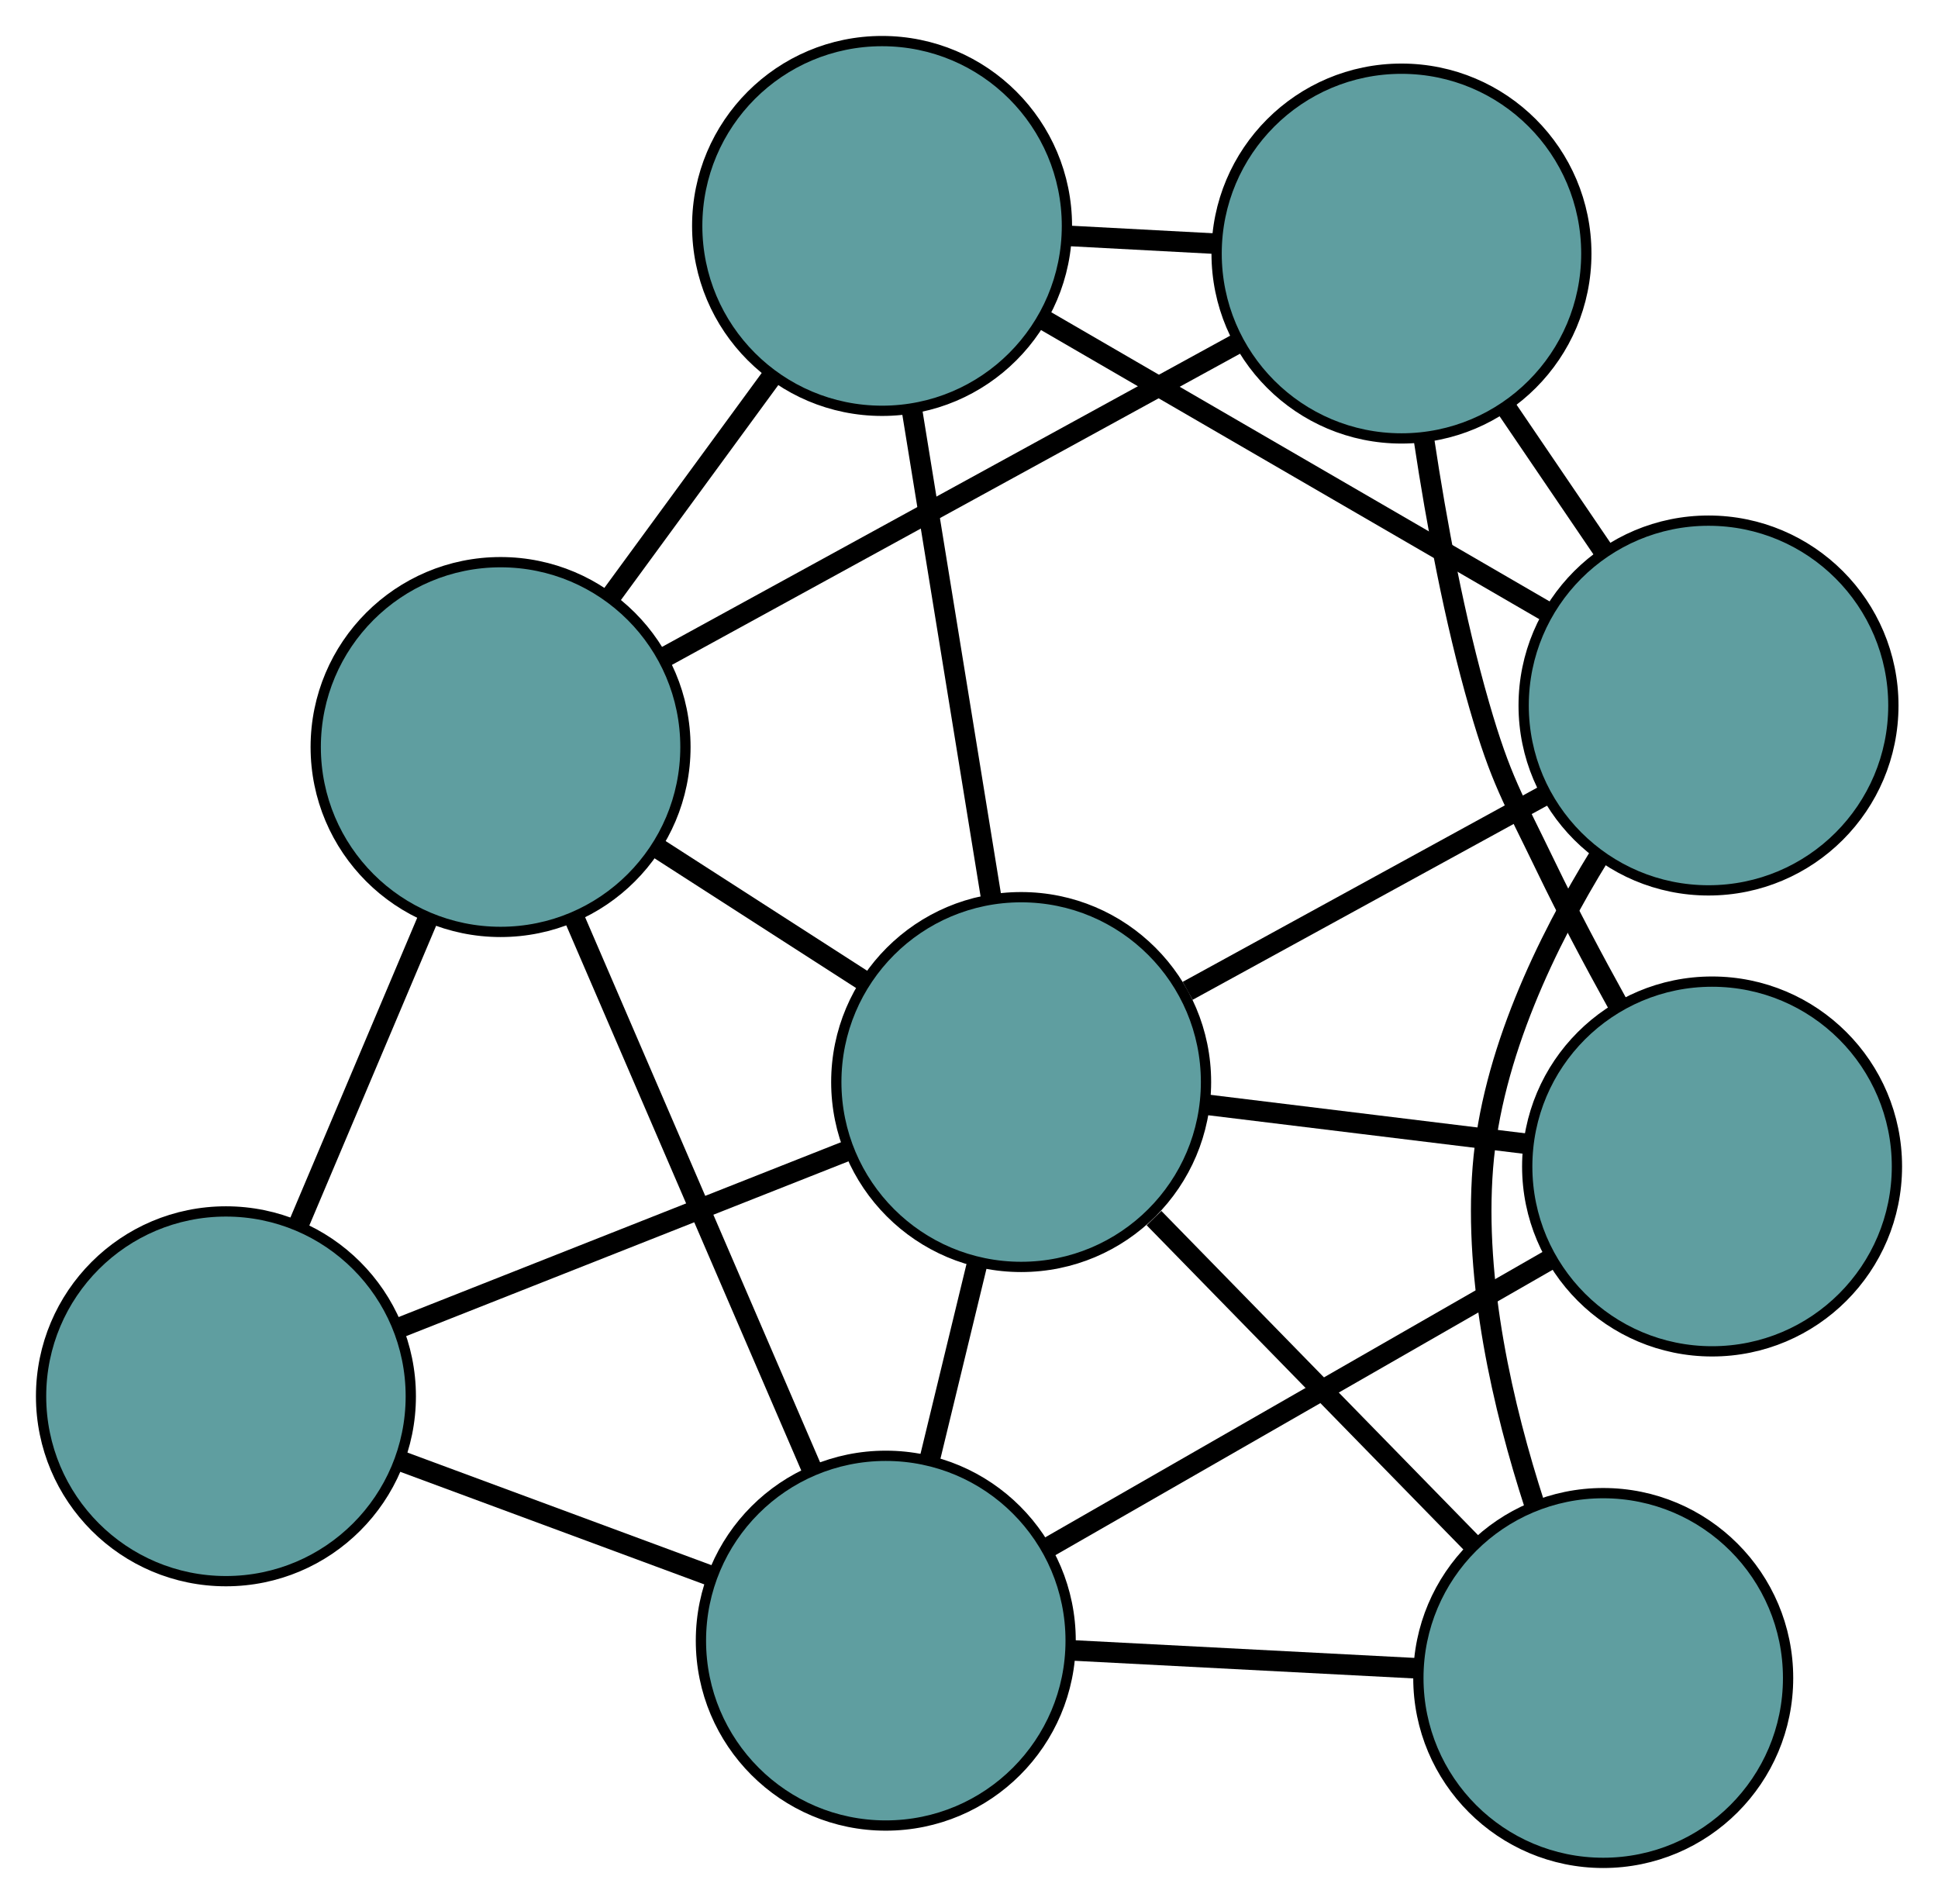 <?xml version="1.0" encoding="UTF-8" standalone="no"?>
<!DOCTYPE svg PUBLIC "-//W3C//DTD SVG 1.1//EN"
 "http://www.w3.org/Graphics/SVG/1.1/DTD/svg11.dtd">
<!-- Generated by graphviz version 2.36.0 (20140111.2315)
 -->
<!-- Title: G Pages: 1 -->
<svg width="100%" height="100%"
 viewBox="0.00 0.00 188.71 185.38" xmlns="http://www.w3.org/2000/svg" xmlns:xlink="http://www.w3.org/1999/xlink">
<g id="graph0" class="graph" transform="scale(1 1) rotate(0) translate(4 181.384)">
<title>G</title>
<!-- 0 -->
<g id="node1" class="node"><title>0</title>
<ellipse fill="cadetblue" stroke="black" cx="81.89" cy="-159.384" rx="18" ry="18"/>
</g>
<!-- 4 -->
<g id="node5" class="node"><title>4</title>
<ellipse fill="cadetblue" stroke="black" cx="44.743" cy="-108.646" rx="18" ry="18"/>
</g>
<!-- 0&#45;&#45;4 -->
<g id="edge1" class="edge"><title>0&#45;&#45;4</title>
<path fill="none" stroke="black" stroke-width="2" d="M71.145,-144.708C66.26,-138.036 60.49,-130.155 55.592,-123.465"/>
</g>
<!-- 5 -->
<g id="node6" class="node"><title>5</title>
<ellipse fill="cadetblue" stroke="black" cx="162.364" cy="-112.69" rx="18" ry="18"/>
</g>
<!-- 0&#45;&#45;5 -->
<g id="edge2" class="edge"><title>0&#45;&#45;5</title>
<path fill="none" stroke="black" stroke-width="2" d="M97.789,-150.159C111.989,-141.92 132.666,-129.922 146.772,-121.737"/>
</g>
<!-- 6 -->
<g id="node7" class="node"><title>6</title>
<ellipse fill="cadetblue" stroke="black" cx="132.466" cy="-156.695" rx="18" ry="18"/>
</g>
<!-- 0&#45;&#45;6 -->
<g id="edge3" class="edge"><title>0&#45;&#45;6</title>
<path fill="none" stroke="black" stroke-width="2" d="M100.149,-158.413C104.789,-158.166 109.772,-157.901 114.403,-157.655"/>
</g>
<!-- 8 -->
<g id="node9" class="node"><title>8</title>
<ellipse fill="cadetblue" stroke="black" cx="95.433" cy="-76.027" rx="18" ry="18"/>
</g>
<!-- 0&#45;&#45;8 -->
<g id="edge4" class="edge"><title>0&#45;&#45;8</title>
<path fill="none" stroke="black" stroke-width="2" d="M84.828,-141.297C87.1,-127.315 90.23,-108.052 92.5,-94.079"/>
</g>
<!-- 1 -->
<g id="node2" class="node"><title>1</title>
<ellipse fill="cadetblue" stroke="black" cx="18" cy="-45.429" rx="18" ry="18"/>
</g>
<!-- 1&#45;&#45;4 -->
<g id="edge5" class="edge"><title>1&#45;&#45;4</title>
<path fill="none" stroke="black" stroke-width="2" d="M25.026,-62.038C28.926,-71.257 33.764,-82.692 37.671,-91.928"/>
</g>
<!-- 7 -->
<g id="node8" class="node"><title>7</title>
<ellipse fill="cadetblue" stroke="black" cx="82.252" cy="-21.635" rx="18" ry="18"/>
</g>
<!-- 1&#45;&#45;7 -->
<g id="edge6" class="edge"><title>1&#45;&#45;7</title>
<path fill="none" stroke="black" stroke-width="2" d="M34.882,-39.177C44.251,-35.707 55.873,-31.403 65.261,-27.927"/>
</g>
<!-- 1&#45;&#45;8 -->
<g id="edge7" class="edge"><title>1&#45;&#45;8</title>
<path fill="none" stroke="black" stroke-width="2" d="M34.802,-52.068C47.79,-57.2 65.684,-64.271 78.664,-69.4"/>
</g>
<!-- 2 -->
<g id="node3" class="node"><title>2</title>
<ellipse fill="cadetblue" stroke="black" cx="152.112" cy="-18" rx="18" ry="18"/>
</g>
<!-- 2&#45;&#45;5 -->
<g id="edge8" class="edge"><title>2&#45;&#45;5</title>
<path fill="none" stroke="black" stroke-width="2" d="M145.438,-34.82C142.343,-44.354 139.517,-56.569 140.391,-67.706 141.248,-78.624 146.584,-89.692 151.783,-98.118"/>
</g>
<!-- 2&#45;&#45;7 -->
<g id="edge9" class="edge"><title>2&#45;&#45;7</title>
<path fill="none" stroke="black" stroke-width="2" d="M134.122,-18.936C123.772,-19.474 110.805,-20.149 100.425,-20.689"/>
</g>
<!-- 2&#45;&#45;8 -->
<g id="edge10" class="edge"><title>2&#45;&#45;8</title>
<path fill="none" stroke="black" stroke-width="2" d="M139.533,-30.878C130.271,-40.361 117.715,-53.215 108.37,-62.782"/>
</g>
<!-- 3 -->
<g id="node4" class="node"><title>3</title>
<ellipse fill="cadetblue" stroke="black" cx="162.711" cy="-67.806" rx="18" ry="18"/>
</g>
<!-- 3&#45;&#45;6 -->
<g id="edge11" class="edge"><title>3&#45;&#45;6</title>
<path fill="none" stroke="black" stroke-width="2" d="M153.507,-83.645C151.151,-87.901 148.69,-92.537 146.582,-96.907 143.284,-103.746 142.154,-105.396 140.044,-112.689 137.631,-121.03 135.879,-130.495 134.671,-138.505"/>
</g>
<!-- 3&#45;&#45;7 -->
<g id="edge12" class="edge"><title>3&#45;&#45;7</title>
<path fill="none" stroke="black" stroke-width="2" d="M146.815,-58.684C132.709,-50.589 112.211,-38.826 98.115,-30.738"/>
</g>
<!-- 3&#45;&#45;8 -->
<g id="edge13" class="edge"><title>3&#45;&#45;8</title>
<path fill="none" stroke="black" stroke-width="2" d="M144.682,-70.009C135.029,-71.188 123.172,-72.637 113.512,-73.818"/>
</g>
<!-- 4&#45;&#45;6 -->
<g id="edge14" class="edge"><title>4&#45;&#45;6</title>
<path fill="none" stroke="black" stroke-width="2" d="M60.833,-117.459C76.661,-126.129 100.685,-139.288 116.478,-147.938"/>
</g>
<!-- 4&#45;&#45;7 -->
<g id="edge15" class="edge"><title>4&#45;&#45;7</title>
<path fill="none" stroke="black" stroke-width="2" d="M51.975,-91.87C58.617,-76.462 68.407,-53.751 75.043,-38.36"/>
</g>
<!-- 4&#45;&#45;8 -->
<g id="edge16" class="edge"><title>4&#45;&#45;8</title>
<path fill="none" stroke="black" stroke-width="2" d="M59.952,-98.859C66.367,-94.731 73.82,-89.935 80.235,-85.807"/>
</g>
<!-- 5&#45;&#45;6 -->
<g id="edge17" class="edge"><title>5&#45;&#45;6</title>
<path fill="none" stroke="black" stroke-width="2" d="M152.242,-127.588C149.192,-132.076 145.843,-137.006 142.781,-141.512"/>
</g>
<!-- 5&#45;&#45;8 -->
<g id="edge18" class="edge"><title>5&#45;&#45;8</title>
<path fill="none" stroke="black" stroke-width="2" d="M146.502,-104.002C135.988,-98.242 122.232,-90.707 111.646,-84.908"/>
</g>
<!-- 7&#45;&#45;8 -->
<g id="edge19" class="edge"><title>7&#45;&#45;8</title>
<path fill="none" stroke="black" stroke-width="2" d="M86.495,-39.144C87.97,-45.231 89.626,-52.063 91.108,-58.177"/>
</g>
</g>
</svg>

